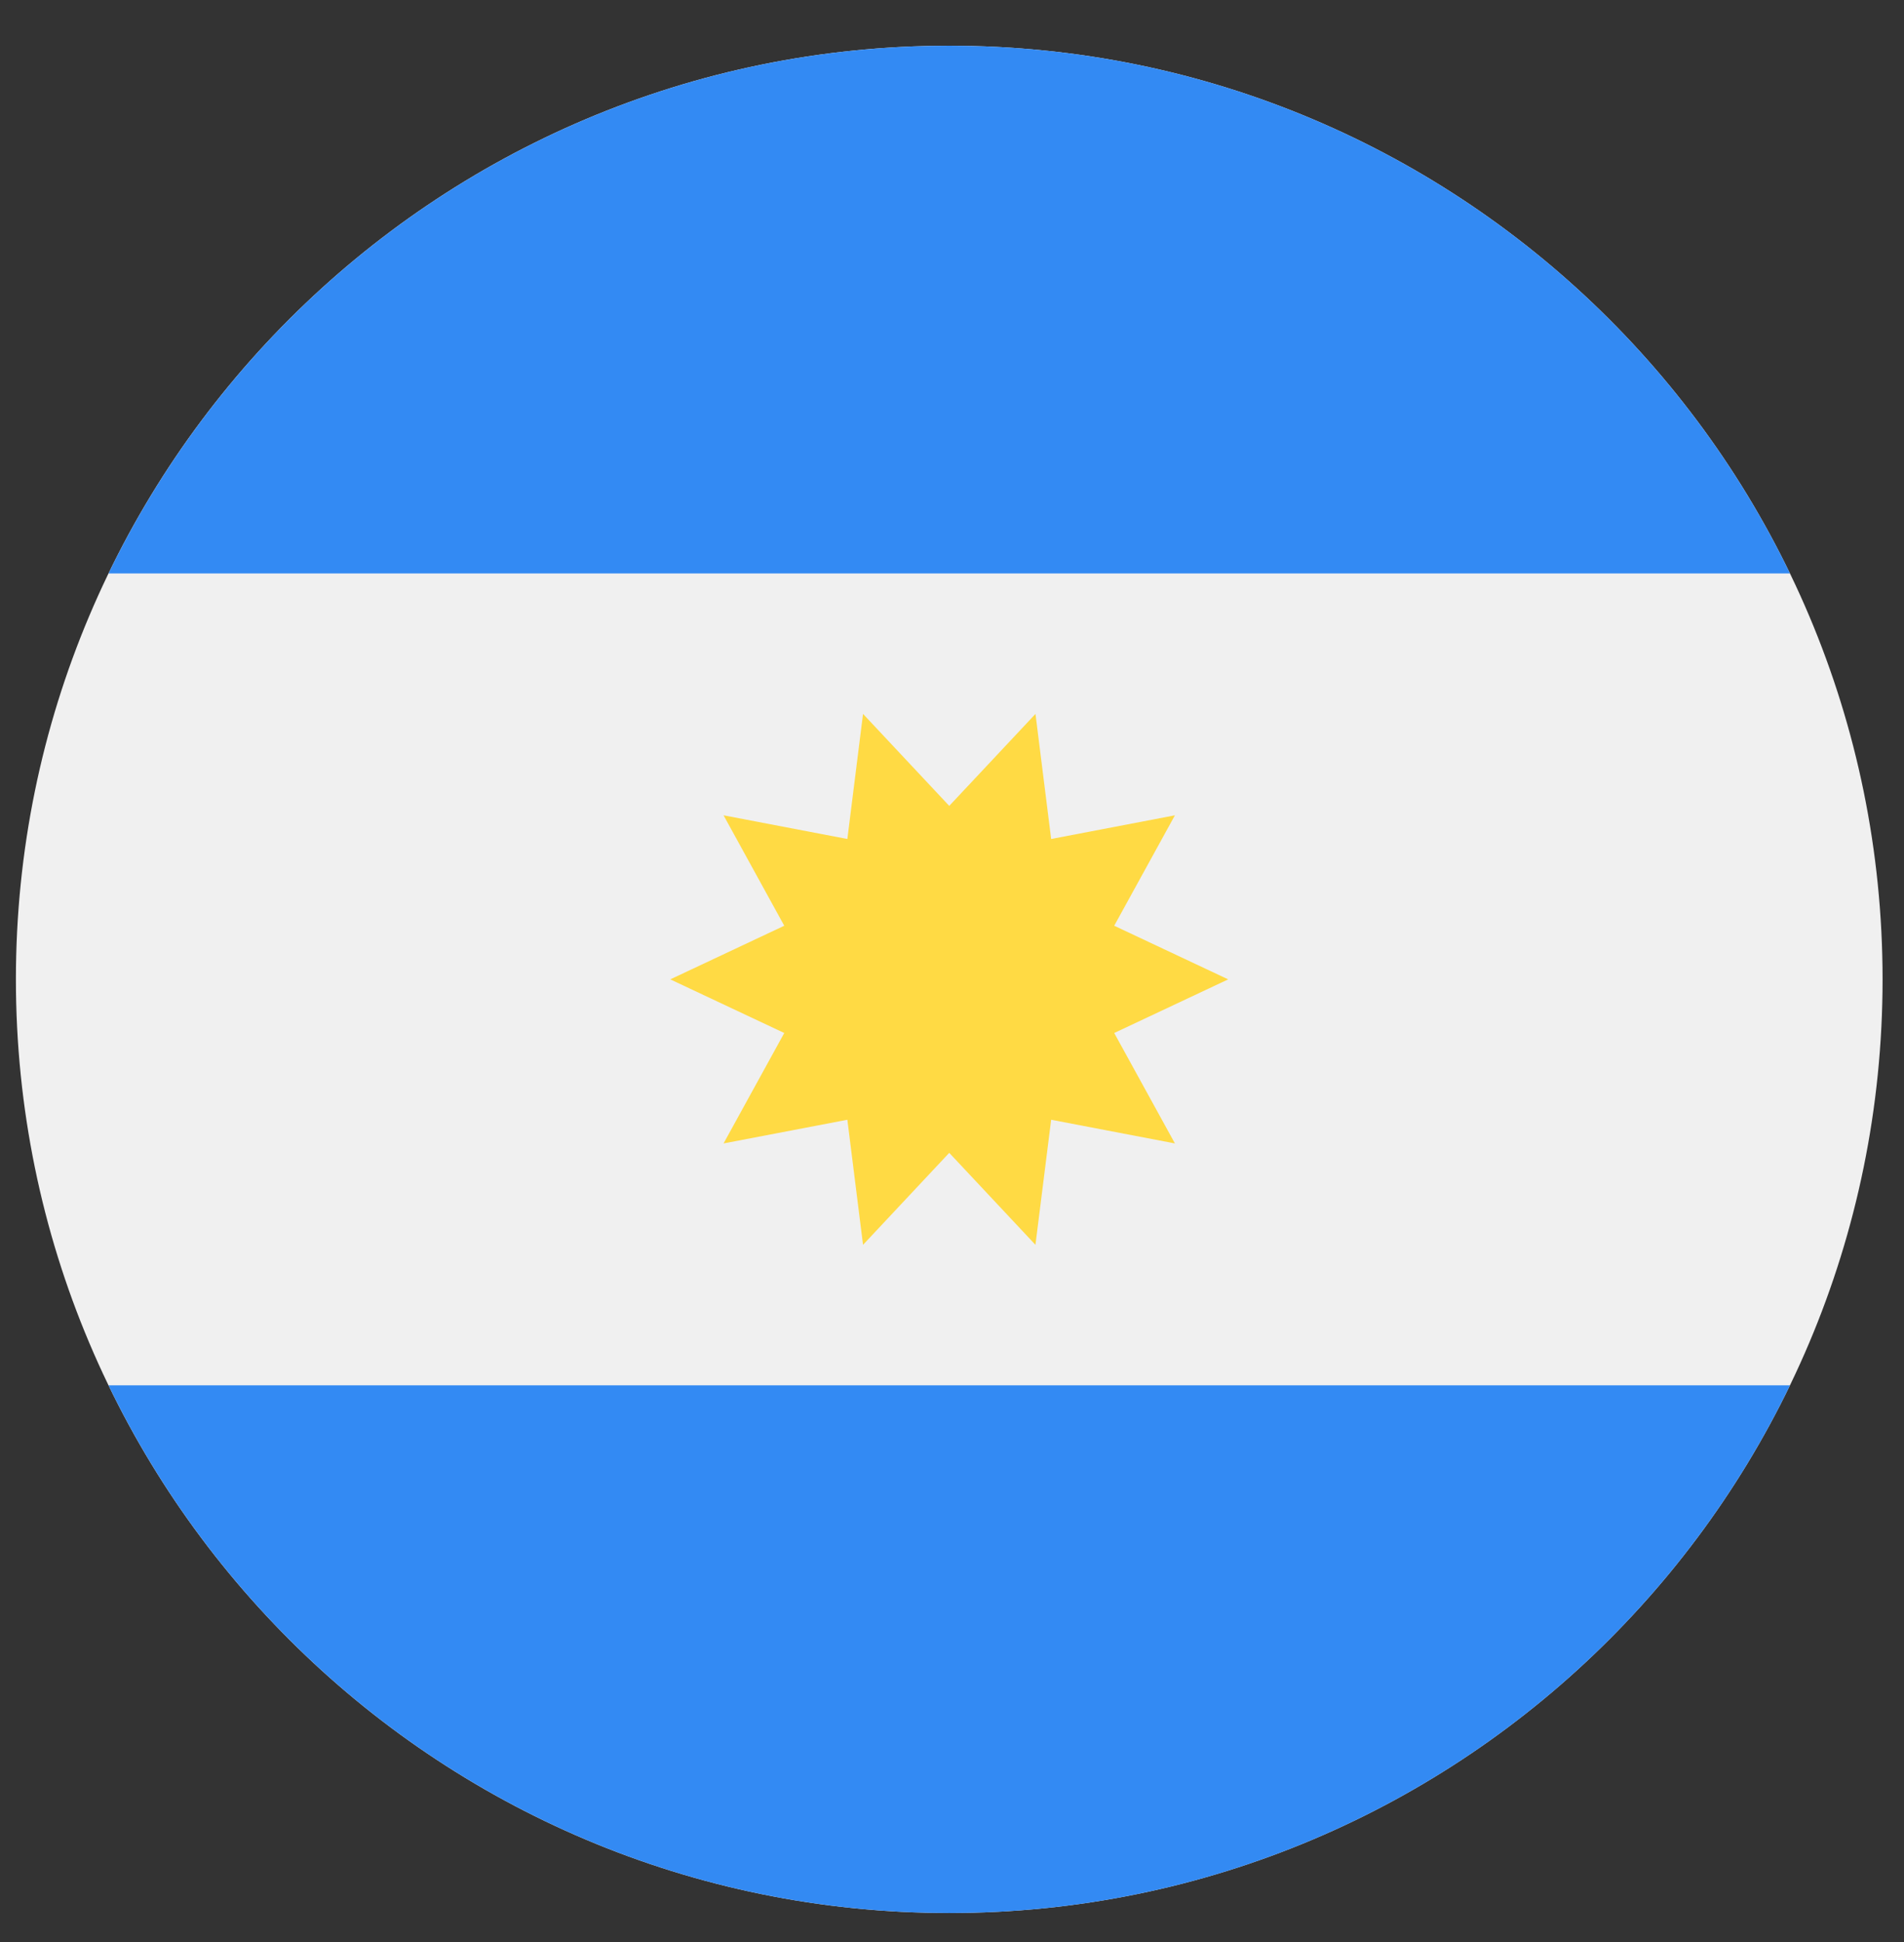 <svg width="51" height="52" viewBox="0 0 51 52" fill="none" xmlns="http://www.w3.org/2000/svg">
<rect x="0" y="0" width="51" height="52" fill="#333333" stroke="none"/>
<path d="M25.426 51.224C39.233 51.224 50.426 40.032 50.426 26.224C50.426 12.417 39.233 1.224 25.426 1.224C11.619 1.224 0.426 12.417 0.426 26.224C0.426 40.032 11.619 51.224 25.426 51.224Z" fill="#F0F0F0"/>
<path d="M25.427 1.224C15.515 1.224 6.951 6.993 2.907 15.355H47.946C43.902 6.993 35.338 1.224 25.427 1.224Z" fill="#338AF3"/>
<path d="M25.427 51.224C35.338 51.224 43.902 45.456 47.946 37.094H2.907C6.951 45.456 15.515 51.224 25.427 51.224Z" fill="#338AF3"/>
<path d="M32.898 26.224L29.845 27.66L31.471 30.617L28.156 29.983L27.735 33.332L25.426 30.869L23.117 33.332L22.697 29.983L19.381 30.617L21.007 27.66L17.954 26.224L21.007 24.788L19.381 21.831L22.697 22.465L23.117 19.116L25.426 21.579L27.736 19.116L28.156 22.465L31.471 21.831L29.845 24.788L32.898 26.224Z" fill="#FFDA44"/>
</svg>
